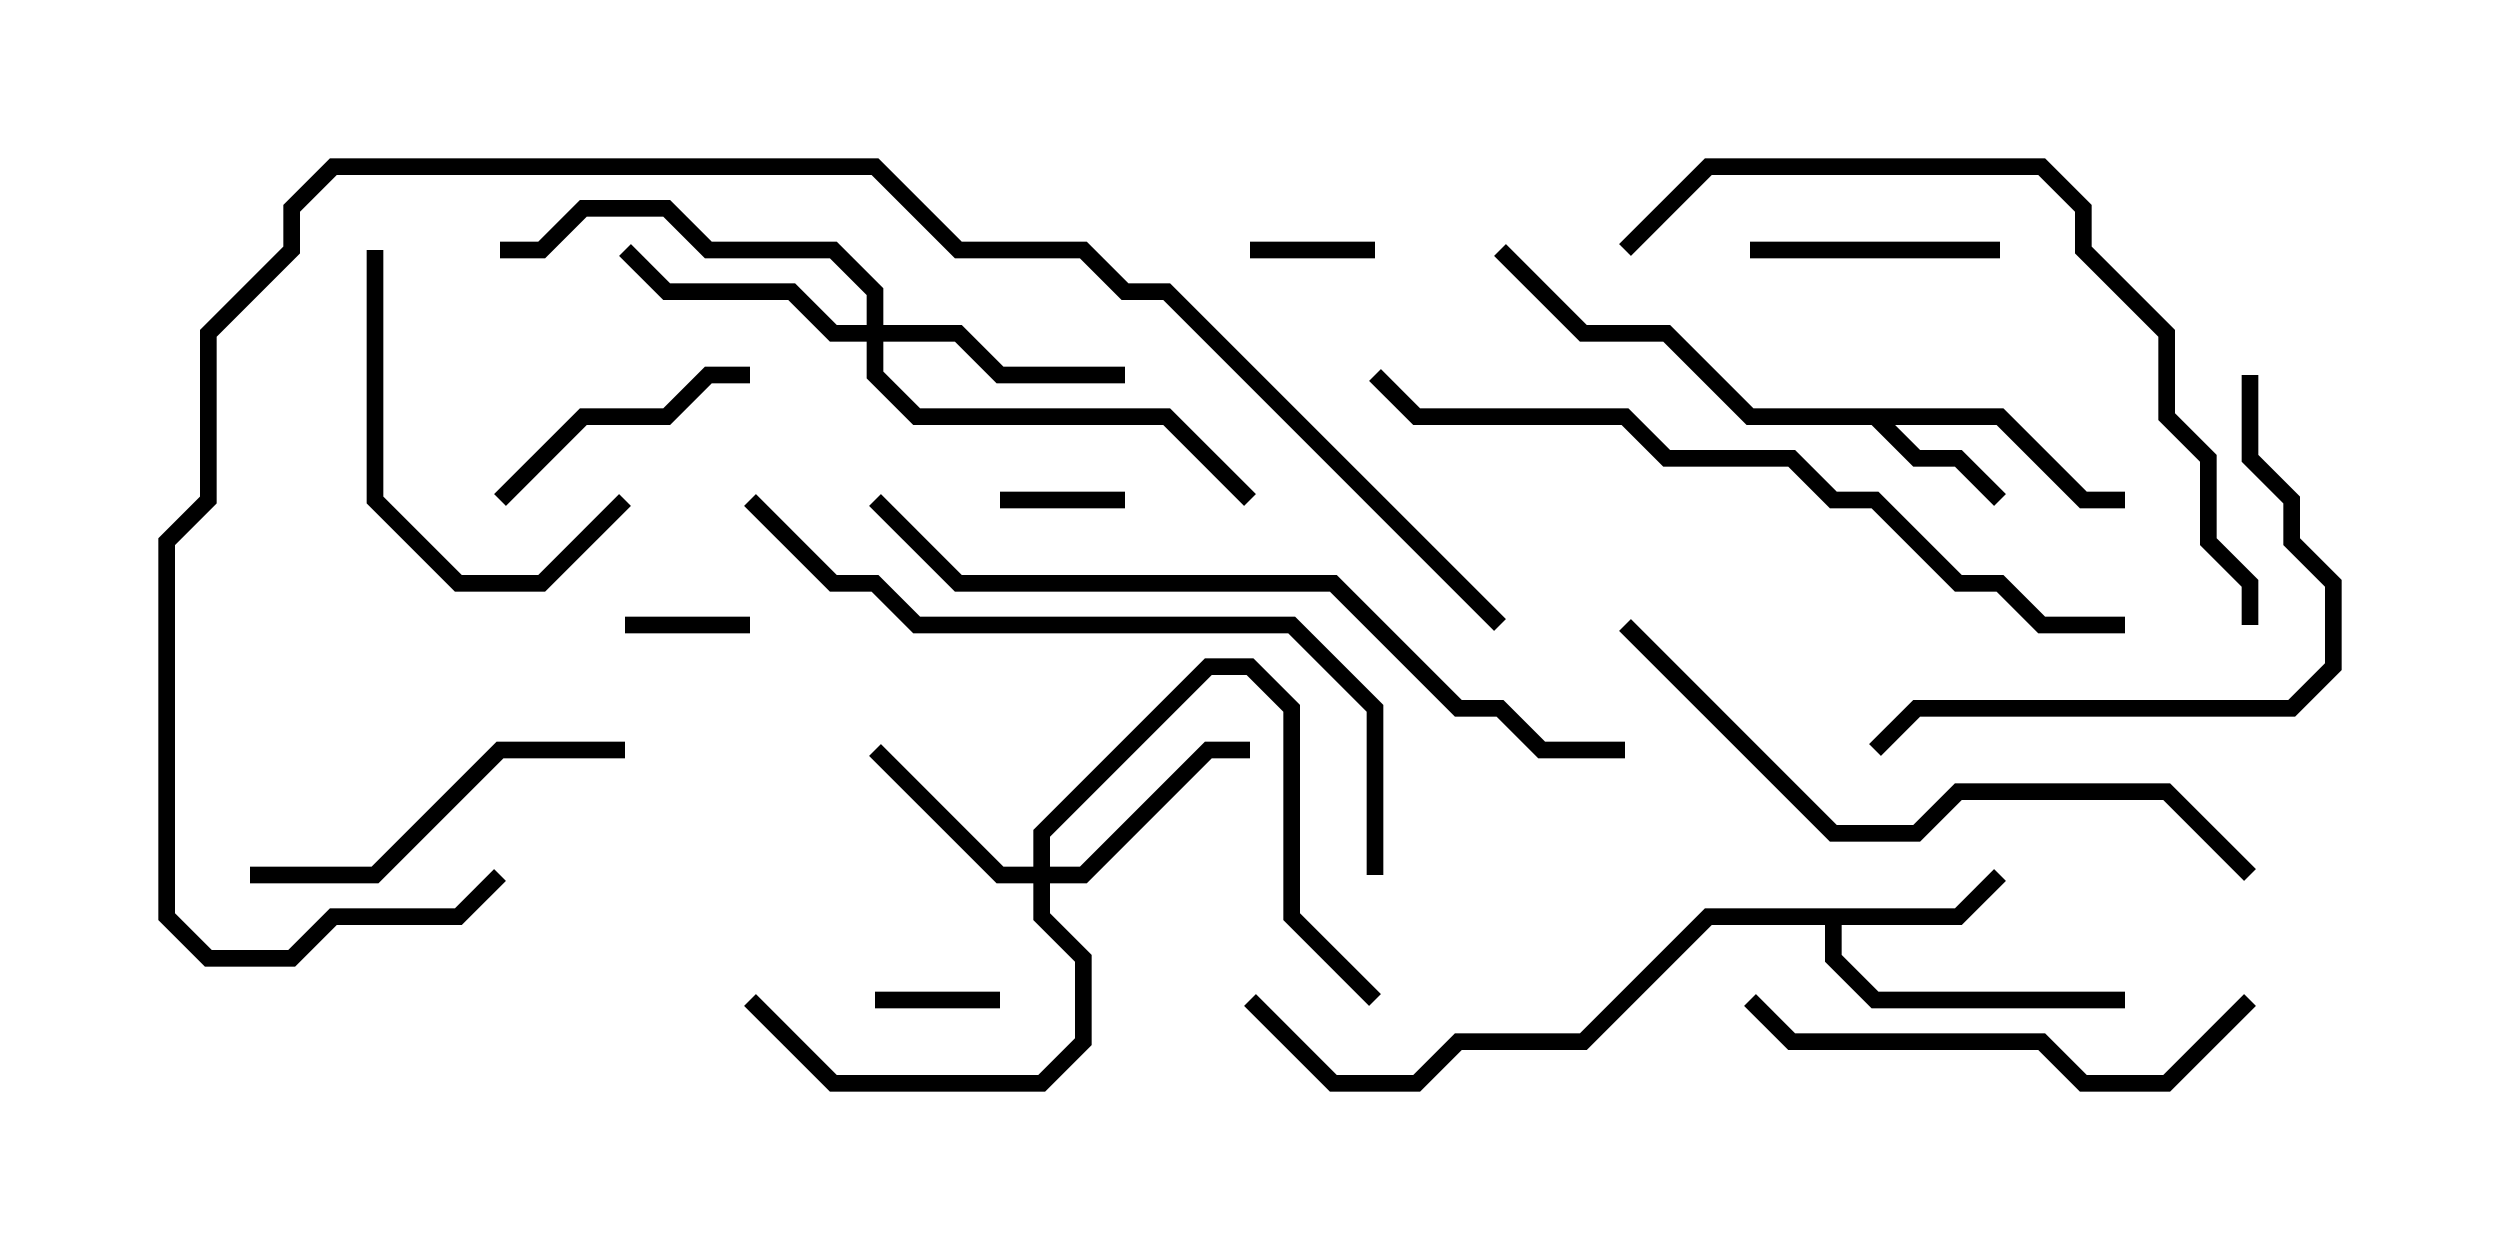 <svg version="1.1" width="30" height="15" xmlns="http://www.w3.org/2000/svg"><path d="M24.041,4.9L25.041,5.9L25.5,5.9L25.5,6.1L24.959,6.1L23.959,5.1L22.741,5.1L23.041,5.4L23.541,5.4L24.071,5.929L23.929,6.071L23.459,5.6L22.959,5.6L22.459,5.1L20.959,5.1L19.959,4.1L18.959,4.1L17.929,3.071L18.071,2.929L19.041,3.9L20.041,3.9L21.041,4.9z" stroke="none"/><path d="M23.459,10.9L23.929,10.429L24.071,10.571L23.541,11.1L22.1,11.1L22.1,11.459L22.541,11.9L25.5,11.9L25.5,12.1L22.459,12.1L21.9,11.541L21.9,11.1L20.541,11.1L19.041,12.6L17.541,12.6L17.041,13.1L15.959,13.1L14.929,12.071L15.071,11.929L16.041,12.9L16.959,12.9L17.459,12.4L18.959,12.4L20.459,10.9z" stroke="none"/><path d="M12.4,10.4L12.4,9.959L14.459,7.9L15.041,7.9L15.6,8.459L15.6,10.959L16.571,11.929L16.429,12.071L15.4,11.041L15.4,8.541L14.959,8.1L14.541,8.1L12.6,10.041L12.6,10.4L12.959,10.4L14.459,8.9L15,8.9L15,9.1L14.541,9.1L13.041,10.6L12.6,10.6L12.6,10.959L13.1,11.459L13.1,12.541L12.541,13.1L9.959,13.1L8.929,12.071L9.071,11.929L10.041,12.9L12.459,12.9L12.9,12.459L12.9,11.541L12.4,11.041L12.4,10.6L11.959,10.6L10.429,9.071L10.571,8.929L12.041,10.4z" stroke="none"/><path d="M10.4,3.9L10.4,3.541L9.959,3.1L8.459,3.1L7.959,2.6L7.041,2.6L6.541,3.1L6,3.1L6,2.9L6.459,2.9L6.959,2.4L8.041,2.4L8.541,2.9L10.041,2.9L10.6,3.459L10.6,3.9L11.541,3.9L12.041,4.4L13.5,4.4L13.5,4.6L11.959,4.6L11.459,4.1L10.6,4.1L10.6,4.459L11.041,4.9L14.041,4.9L15.071,5.929L14.929,6.071L13.959,5.1L10.959,5.1L10.4,4.541L10.4,4.1L9.959,4.1L9.459,3.6L7.959,3.6L7.429,3.071L7.571,2.929L8.041,3.4L9.541,3.4L10.041,3.9z" stroke="none"/><path d="M13.5,5.9L13.5,6.1L12,6.1L12,5.9z" stroke="none"/><path d="M15,3.1L15,2.9L16.5,2.9L16.5,3.1z" stroke="none"/><path d="M12,11.9L12,12.1L10.5,12.1L10.5,11.9z" stroke="none"/><path d="M9,7.4L9,7.6L7.5,7.6L7.5,7.4z" stroke="none"/><path d="M21,3.1L21,2.9L24,2.9L24,3.1z" stroke="none"/><path d="M6.071,6.071L5.929,5.929L6.959,4.9L7.959,4.9L8.459,4.4L9,4.4L9,4.6L8.541,4.6L8.041,5.1L7.041,5.1z" stroke="none"/><path d="M4.4,3L4.6,3L4.6,5.959L5.541,6.9L6.459,6.9L7.429,5.929L7.571,6.071L6.541,7.1L5.459,7.1L4.4,6.041z" stroke="none"/><path d="M3,10.6L3,10.4L4.459,10.4L5.959,8.9L7.5,8.9L7.5,9.1L6.041,9.1L4.541,10.6z" stroke="none"/><path d="M26.929,11.929L27.071,12.071L26.041,13.1L24.959,13.1L24.459,12.6L21.459,12.6L20.929,12.071L21.071,11.929L21.541,12.4L24.541,12.4L25.041,12.9L25.959,12.9z" stroke="none"/><path d="M26.9,4.5L27.1,4.5L27.1,5.459L27.6,5.959L27.6,6.459L28.1,6.959L28.1,8.041L27.541,8.6L23.041,8.6L22.571,9.071L22.429,8.929L22.959,8.4L27.459,8.4L27.9,7.959L27.9,7.041L27.4,6.541L27.4,6.041L26.9,5.541z" stroke="none"/><path d="M27.071,10.429L26.929,10.571L25.959,9.6L23.541,9.6L23.041,10.1L21.959,10.1L19.429,7.571L19.571,7.429L22.041,9.9L22.959,9.9L23.459,9.4L26.041,9.4z" stroke="none"/><path d="M16.6,10.5L16.4,10.5L16.4,8.541L15.459,7.6L10.959,7.6L10.459,7.1L9.959,7.1L8.929,6.071L9.071,5.929L10.041,6.9L10.541,6.9L11.041,7.4L15.541,7.4L16.6,8.459z" stroke="none"/><path d="M19.571,3.071L19.429,2.929L20.459,1.9L24.541,1.9L25.1,2.459L25.1,2.959L26.1,3.959L26.1,4.959L26.6,5.459L26.6,6.459L27.1,6.959L27.1,7.5L26.9,7.5L26.9,7.041L26.4,6.541L26.4,5.541L25.9,5.041L25.9,4.041L24.9,3.041L24.9,2.541L24.459,2.1L20.541,2.1z" stroke="none"/><path d="M19.5,8.9L19.5,9.1L18.459,9.1L17.959,8.6L17.459,8.6L15.959,7.1L11.459,7.1L10.429,6.071L10.571,5.929L11.541,6.9L16.041,6.9L17.541,8.4L18.041,8.4L18.541,8.9z" stroke="none"/><path d="M25.5,7.4L25.5,7.6L24.459,7.6L23.959,7.1L23.459,7.1L22.459,6.1L21.959,6.1L21.459,5.6L19.959,5.6L19.459,5.1L16.959,5.1L16.429,4.571L16.571,4.429L17.041,4.9L19.541,4.9L20.041,5.4L21.541,5.4L22.041,5.9L22.541,5.9L23.541,6.9L24.041,6.9L24.541,7.4z" stroke="none"/><path d="M5.929,10.429L6.071,10.571L5.541,11.1L4.041,11.1L3.541,11.6L2.459,11.6L1.9,11.041L1.9,6.459L2.4,5.959L2.4,3.959L3.4,2.959L3.4,2.459L3.959,1.9L10.541,1.9L11.541,2.9L13.041,2.9L13.541,3.4L14.041,3.4L18.071,7.429L17.929,7.571L13.959,3.6L13.459,3.6L12.959,3.1L11.459,3.1L10.459,2.1L4.041,2.1L3.6,2.541L3.6,3.041L2.6,4.041L2.6,6.041L2.1,6.541L2.1,10.959L2.541,11.4L3.459,11.4L3.959,10.9L5.459,10.9z" stroke="none"/></svg>